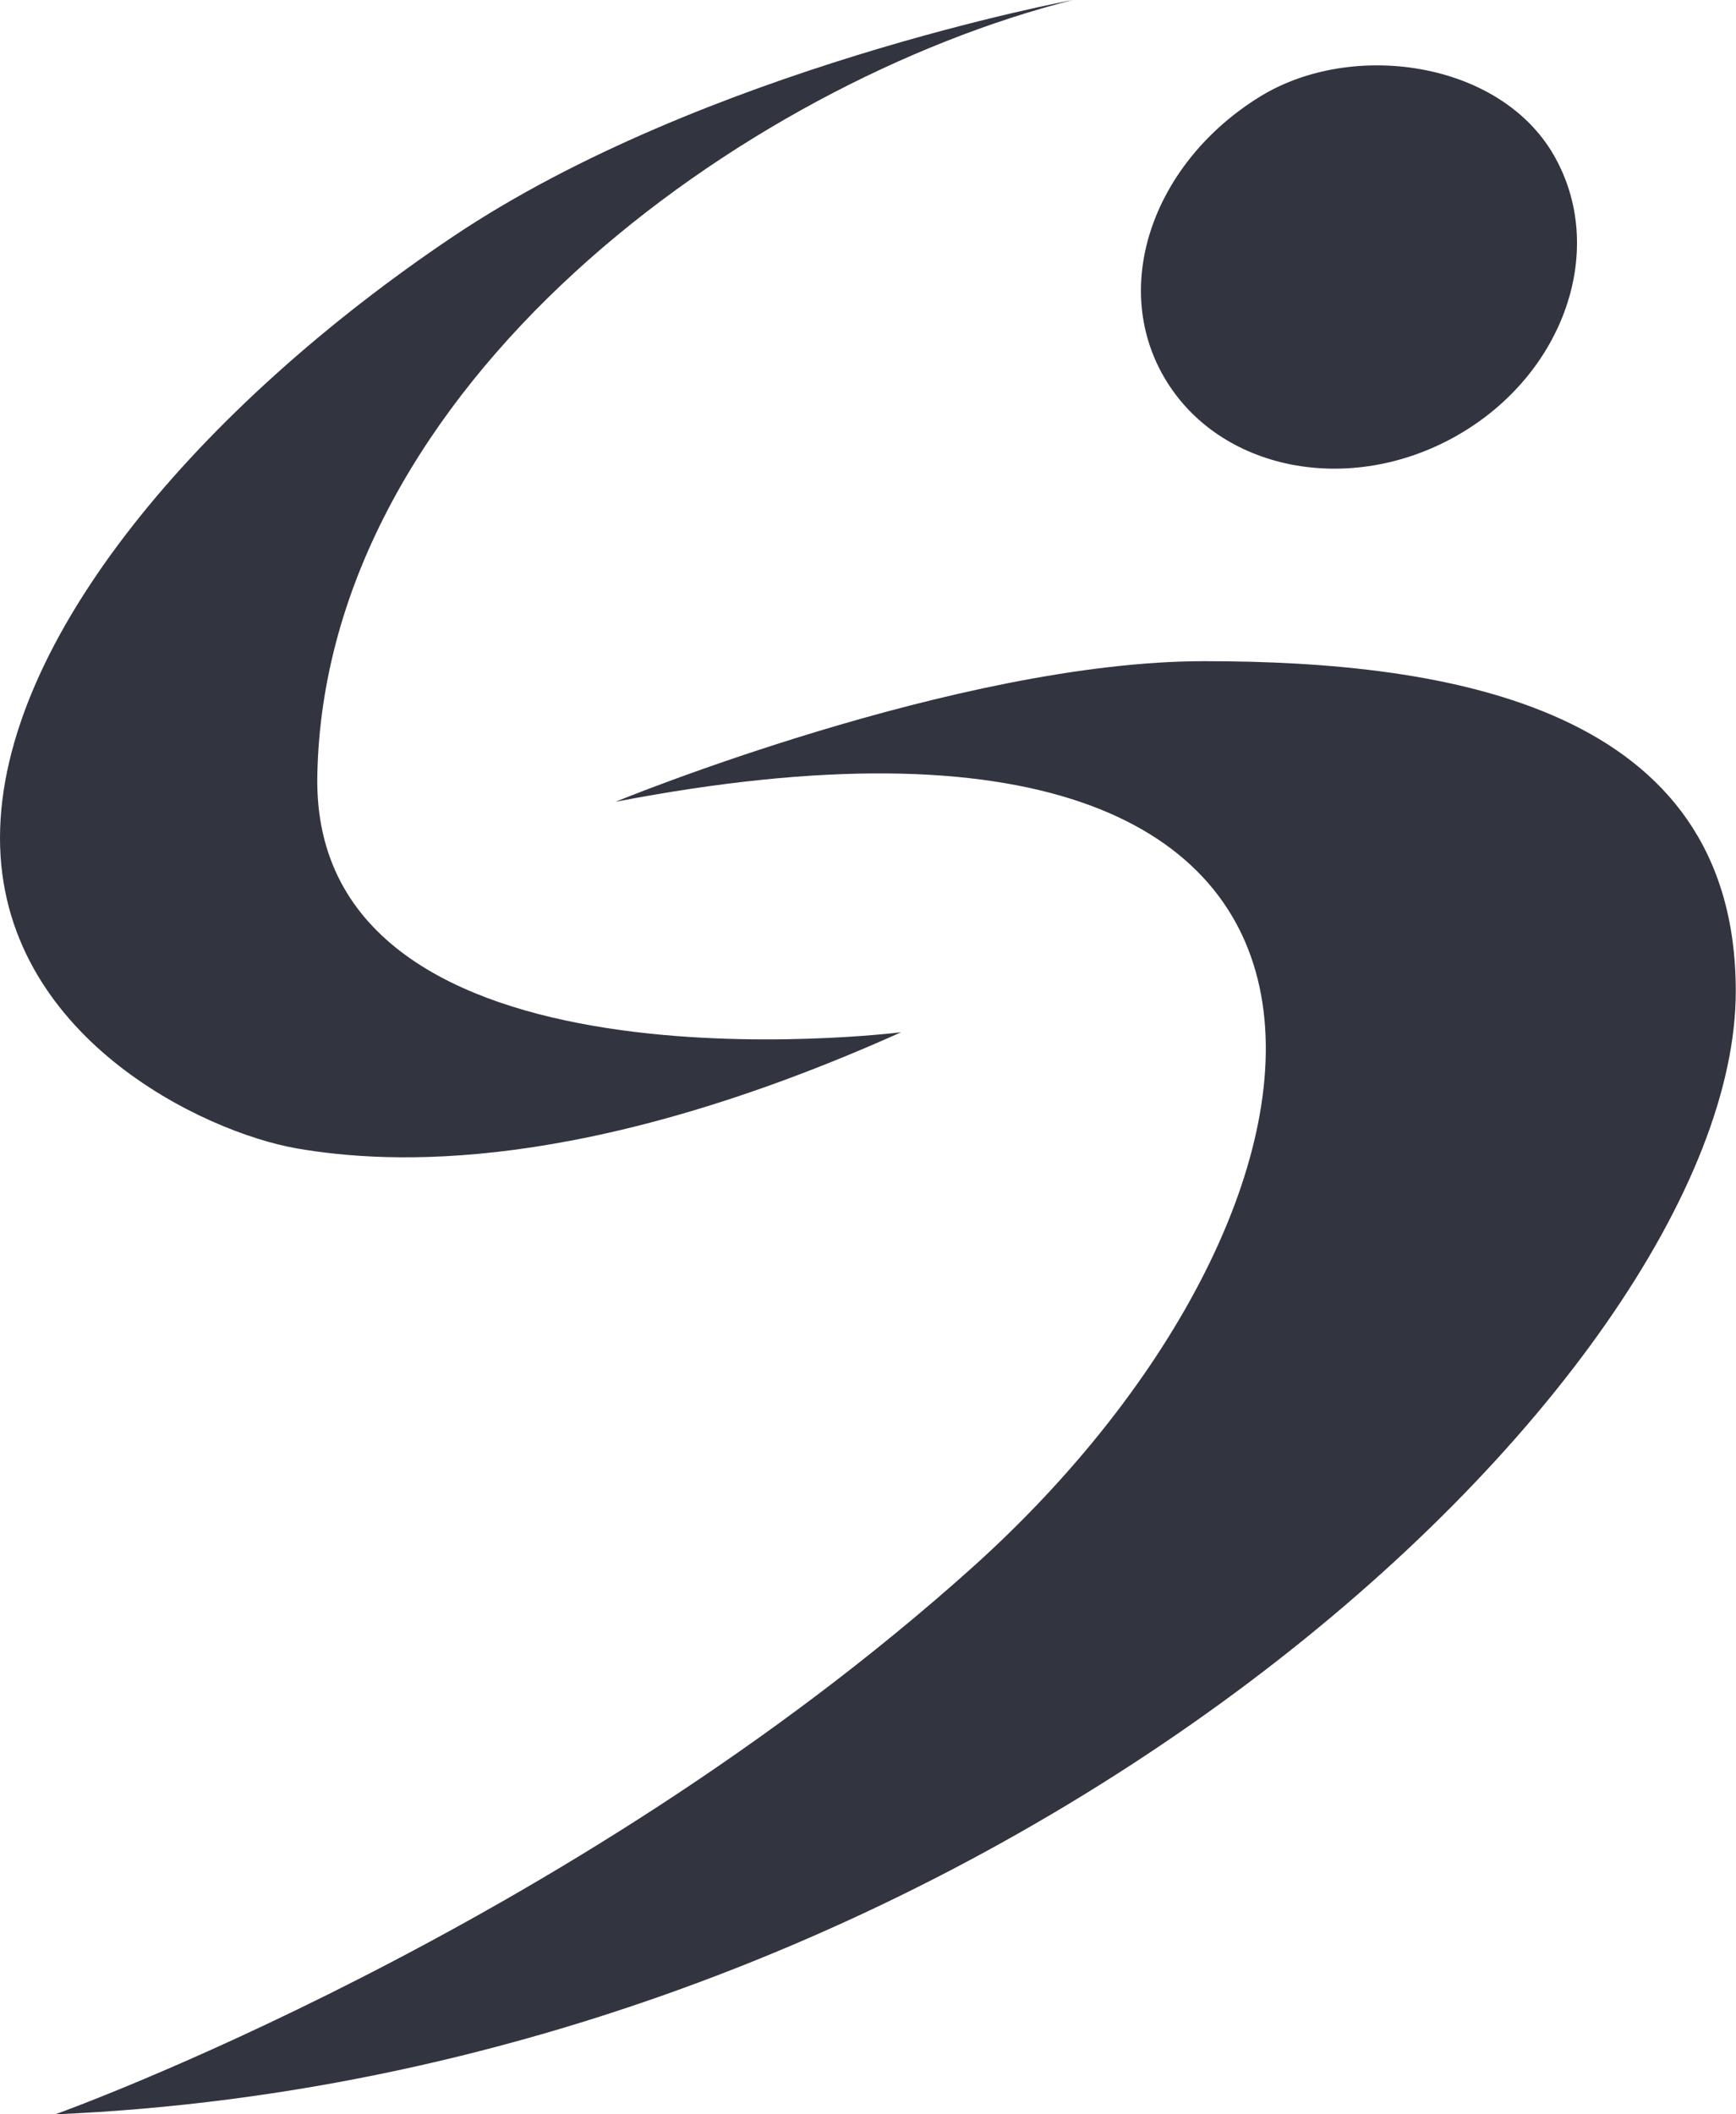 <svg width="23" height="28" viewBox="0 0 23 28" fill="none" xmlns="http://www.w3.org/2000/svg">
    <path d="M11.939 13.67C11.939 13.67 4.122 14.655 4.204 10.273C4.3 5.104 9.851 1.103 14.213 0C14.213 0 9.316 0.908 5.997 3.136C2.678 5.365 0 8.469 0 11.097C0 13.724 2.705 14.997 3.936 15.209C5.167 15.421 7.737 15.554 11.939 13.67Z" fill="#323440"/>
    <path d="M0.732 28C0.732 28 7.505 25.583 12.884 20.756C18.263 15.928 19.226 8.483 8.155 10.618C8.155 10.618 12.684 8.756 15.954 8.756C19.224 8.756 22.997 9.368 22.997 13.126C23 18.234 13.226 27.464 0.732 28Z" fill="#323440"/>
    <path d="M20.581 2.046C21.302 3.285 20.733 4.95 19.309 5.765C17.885 6.579 16.146 6.236 15.424 4.997C14.703 3.758 15.298 2.137 16.696 1.278C17.911 0.531 19.859 0.806 20.581 2.046Z" fill="#323440"/>
</svg>
